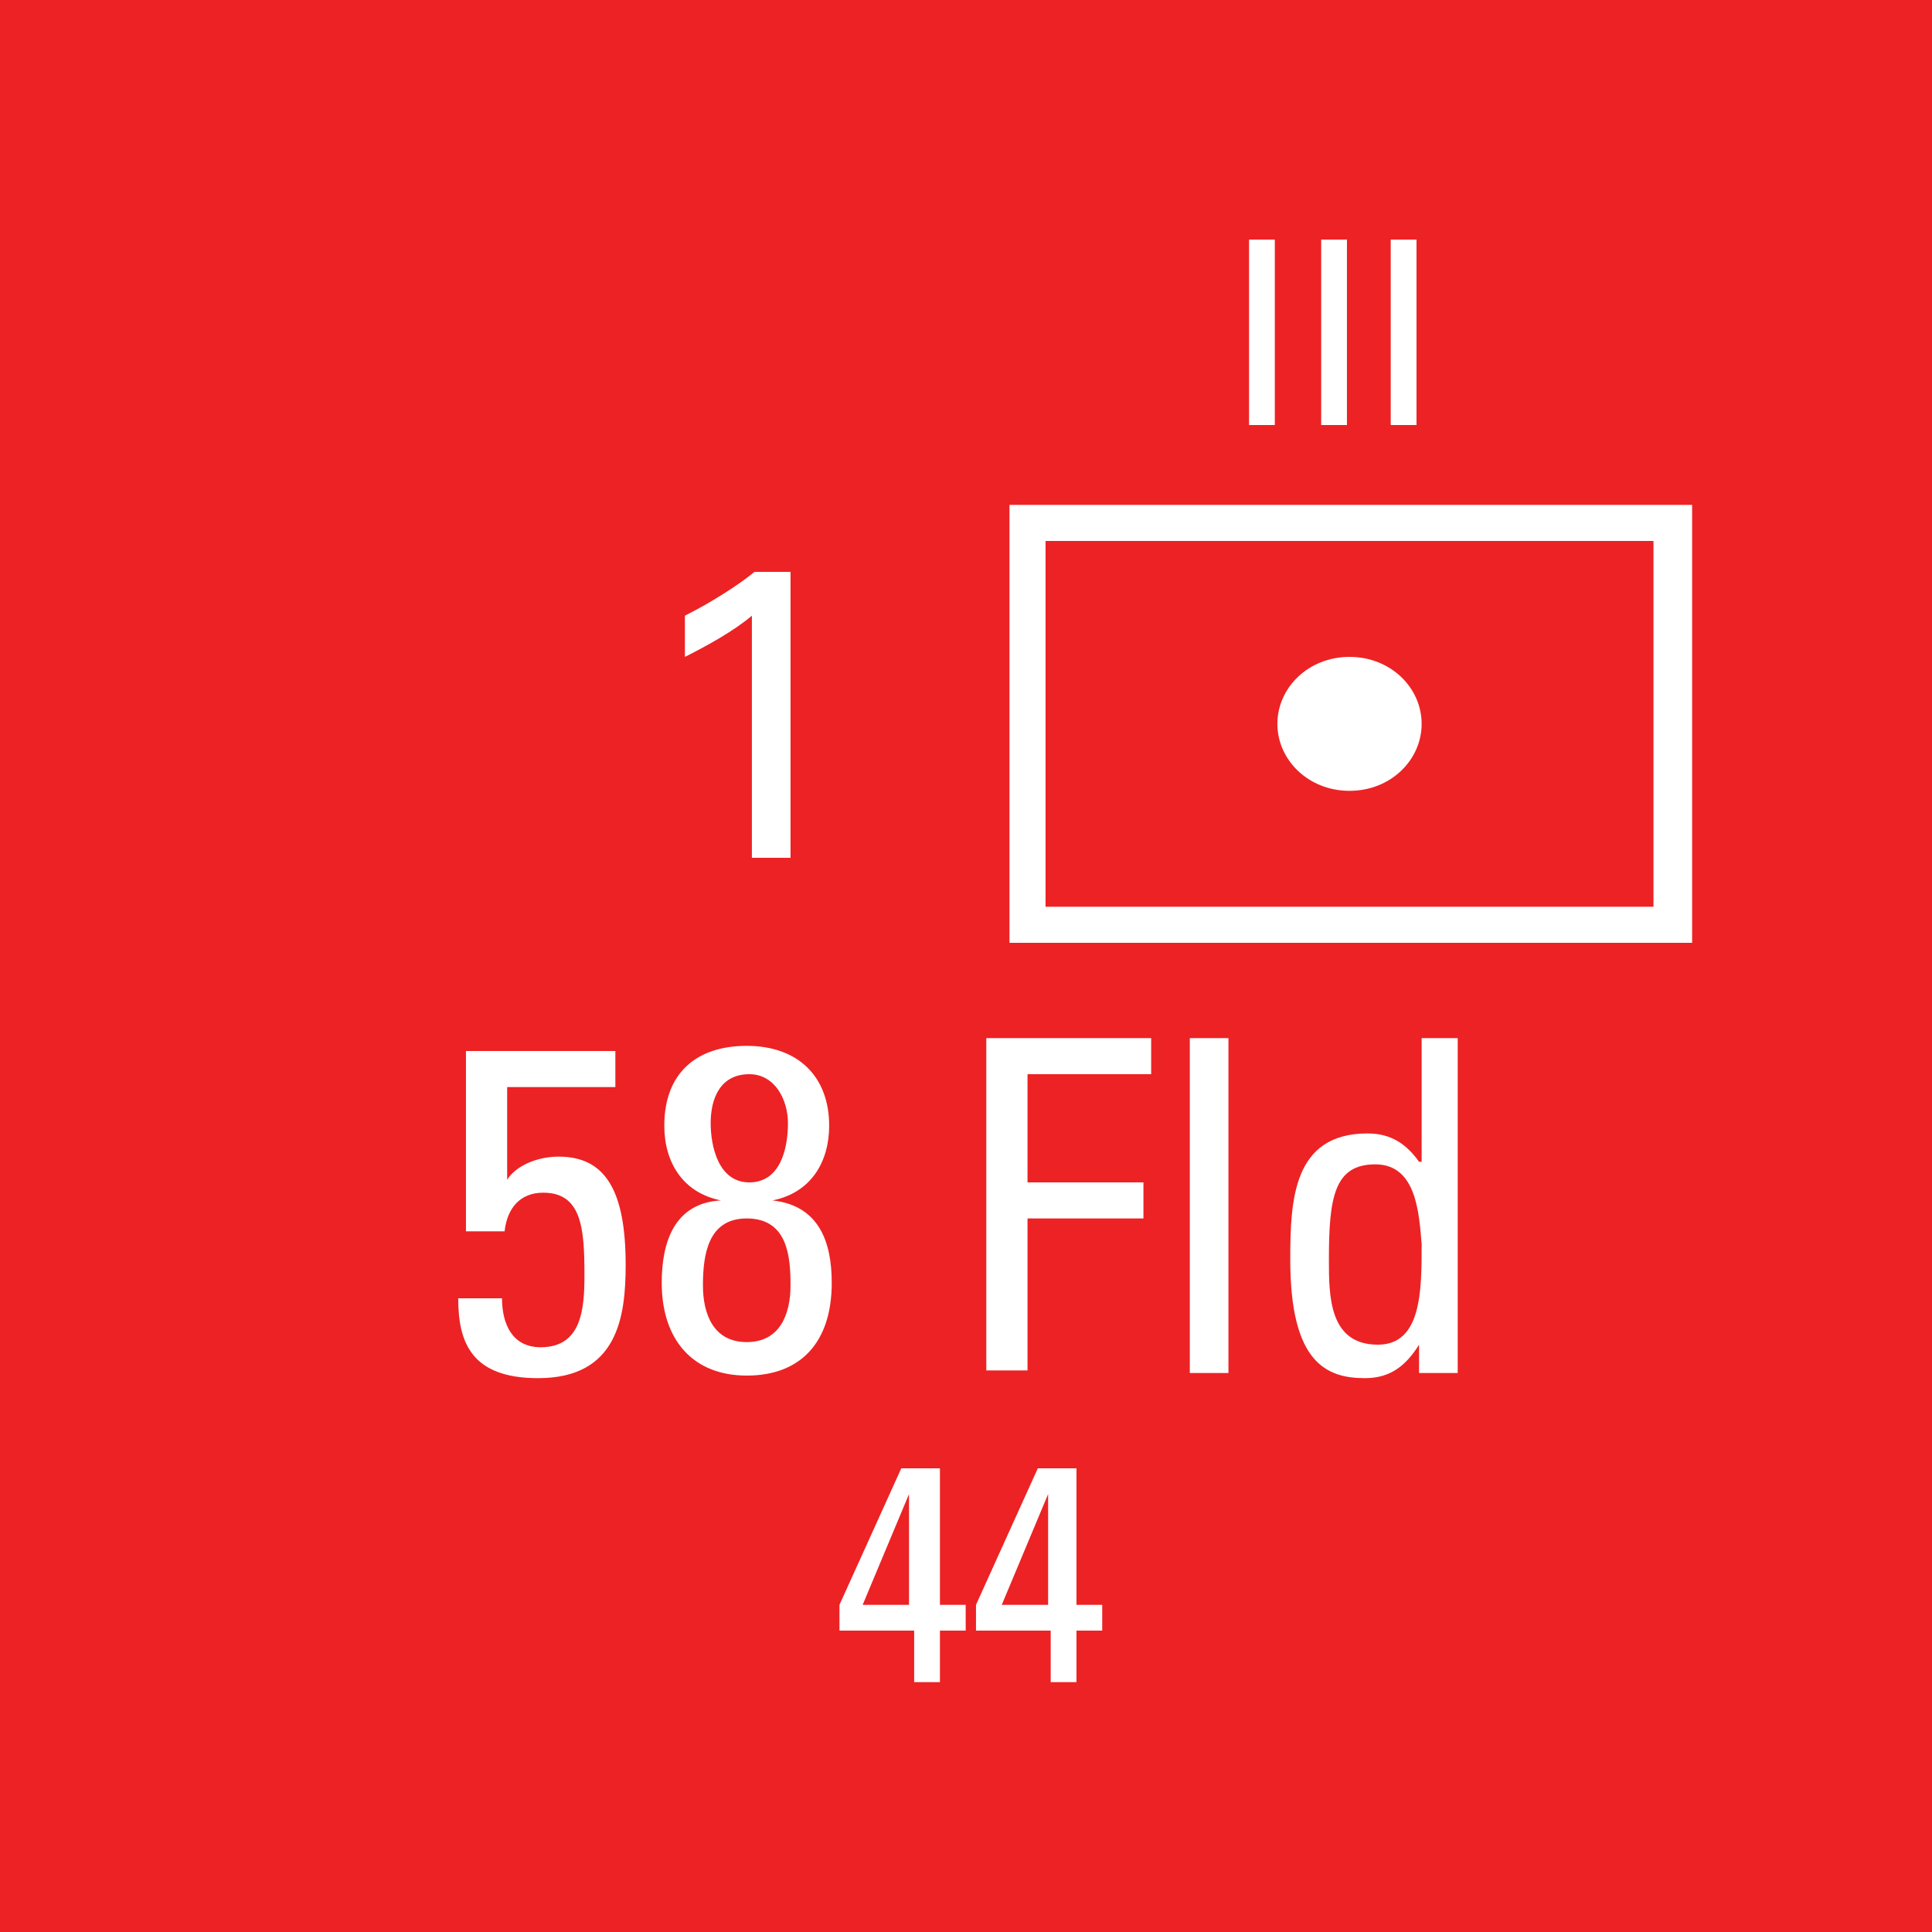 <?xml version="1.0" encoding="utf-8"?>
<!-- Generator: Adobe Illustrator 26.0.3, SVG Export Plug-In . SVG Version: 6.00 Build 0)  -->
<svg version="1.2" baseProfile="tiny" xmlns="http://www.w3.org/2000/svg" xmlns:xlink="http://www.w3.org/1999/xlink" x="0px"
	 y="0px" viewBox="0 0 75 75" overflow="visible" xml:space="preserve">
<g id="svg">
	<g>
		<g id="cs_layer_CNA_0002_00000023283088047694392320000015410210321053132443_">
			<g id="g169366_00000060018564281457370690000011209304467157080227_">
			</g>
			<g id="BR_BR_58_FLD_-_44_222_00000078749979147278538000000014591417450426790792_" transform="translate(562.5,262.5)">
				<g id="g169970_00000139260644931635252850000013375116611998282112_" transform="translate(-450,-1500)">
					
						<rect id="rect169968_00000077321563133786768040000002032736796287586955_" x="-112.5" y="1237.5" fill="#ED2224" width="75" height="75"/>
				</g>
				<g id="g169987_00000150070174168695855210000012745179151560075942_" transform="translate(229.688,-150)">
					<g>
						<path fill="#FFFFFF" d="M-726.5-92.9v17H-753v-17H-726.5z M-728-91.5h-23.6v14.2h23.6V-91.5z M-742.6-84.4
							c0-1.4,1.2-2.6,2.8-2.6s2.8,1.2,2.8,2.6c0,1.4-1.2,2.6-2.8,2.6S-742.6-83-742.6-84.4z"/>
					</g>
					<g>
						<path fill="#FFFFFF" d="M-768.3-71.7v1.4h-4.2v3.6l0,0c0.3-0.5,1.1-0.9,2-0.9c1.8,0,2.6,1.3,2.6,4.2c0,2-0.3,4.4-3.4,4.4
							c-2.6,0-3.1-1.4-3.1-3.1h1.7c0,1,0.4,1.9,1.5,1.9c1.6,0,1.7-1.5,1.7-2.8c0-1.8-0.1-3.2-1.6-3.2c-0.9,0-1.4,0.6-1.5,1.5h-1.5
							v-7H-768.3z"/>
						<path fill="#FFFFFF" d="M-762.2-65.9c1.8,0.2,2.3,1.6,2.3,3.2c0,2.3-1.2,3.6-3.3,3.6s-3.3-1.4-3.3-3.6c0-1.6,0.5-3.1,2.3-3.2
							v0c-1.5-0.3-2.2-1.5-2.2-2.9c0-2,1.2-3.1,3.2-3.1c2,0,3.2,1.2,3.2,3.1C-760-67.4-760.7-66.2-762.2-65.9L-762.2-65.9z
							 M-761.5-62.6c0-1.1-0.1-2.6-1.7-2.6c-1.5,0-1.7,1.4-1.7,2.6c0,1.1,0.4,2.2,1.7,2.2C-761.9-60.4-761.5-61.5-761.5-62.6z
							 M-761.6-68.9c0-0.9-0.5-1.9-1.5-1.9c-1.1,0-1.5,0.9-1.5,1.9c0,0.9,0.3,2.3,1.5,2.3C-761.9-66.6-761.6-67.9-761.6-68.9z"/>
						<path fill="#FFFFFF" d="M-753.9-59.2v-13h6.4v1.4h-4.8v4.2h4.5v1.4h-4.5v5.9H-753.9z"/>
						<path fill="#FFFFFF" d="M-744.5-59.2h-1.5v-13h1.5V-59.2z"/>
						<path fill="#FFFFFF" d="M-737.1-72.2h1.5v13h-1.5v-1.1h0c-0.5,0.8-1.1,1.3-2.1,1.3c-1.5,0-2.9-0.6-2.9-4.6
							c0-2.3,0.1-4.9,3-4.9c0.9,0,1.5,0.4,2,1.1h0.1V-72.2z M-738.8-67.3c-1.6,0-1.8,1.3-1.8,3.7c0,1.4,0,3.3,1.9,3.3
							c1.7,0,1.7-2.1,1.7-3.9C-737.1-65.4-737.2-67.3-738.8-67.3z"/>
					</g>
					<g>
						<path fill="#FFFFFF" d="M-743.7-103.2h1v7.2h-1V-103.2z"/>
						<path fill="#FFFFFF" d="M-740.9-103.2h1v7.2h-1V-103.2z"/>
						<path fill="#FFFFFF" d="M-738.2-103.2h1v7.2h-1V-103.2z"/>
					</g>
					<g>
						<path fill="#FFFFFF" d="M-763-88.6c-0.7,0.6-1.8,1.2-2.6,1.6v-1.6c1-0.5,2.1-1.2,2.7-1.7h1.4v11.1h-1.5V-88.6z"/>
					</g>
					<g>
						<path fill="#FFFFFF" d="M-759.6-49.2v-1l2.4-5.3h1.5v5.3h1v1h-1v2h-1v-2H-759.6z M-756.9-50.2v-4.3h0l-1.8,4.3H-756.9z"/>
						<path fill="#FFFFFF" d="M-754.3-49.2v-1l2.4-5.3h1.5v5.3h1v1h-1v2h-1v-2H-754.3z M-751.5-50.2v-4.3h0l-1.8,4.3H-751.5z"/>
					</g>
				</g>
			</g>
			<g id="BR_BR_5BLKWA_-_153-51_223_00000040560879310937067170000010893998827060489870_" transform="translate(637.5,262.5)">
				<g id="g169992_00000165917035983439331040000016642622643879160452_" transform="translate(-450,-1500)">
					
						<rect id="rect169990_00000096744058649120622690000009353361317623759751_" x="-112.5" y="1237.5" fill="#ED2224" width="75" height="75"/>
				</g>
			</g>
		</g>
	</g>
</g>
<g id="text" display="none">
	
		<rect id="frontbox" x="-562.5" y="-262.5" display="inline" fill="none" stroke="#000000" stroke-miterlimit="10" width="1650" height="1275"/>
	<g id="align" display="inline">
	</g>
</g>
<g id="crop" display="none">
	<g id="front" display="inline">
		<g>
			<line fill="none" stroke="#939598" stroke-miterlimit="10" x1="-534.4" y1="0" x2="234.4" y2="0"/>
			<line fill="none" stroke="#939598" stroke-miterlimit="10" x1="-534.4" y1="75" x2="234.4" y2="75"/>
			<line fill="none" stroke="#939598" stroke-miterlimit="10" x1="0" y1="-9.4" x2="0" y2="159.4"/>
			<line fill="none" stroke="#939598" stroke-miterlimit="10" x1="75" y1="-9.4" x2="75" y2="159.4"/>
		</g>
	</g>
</g>
<g id="guides" display="none">
</g>
</svg>

